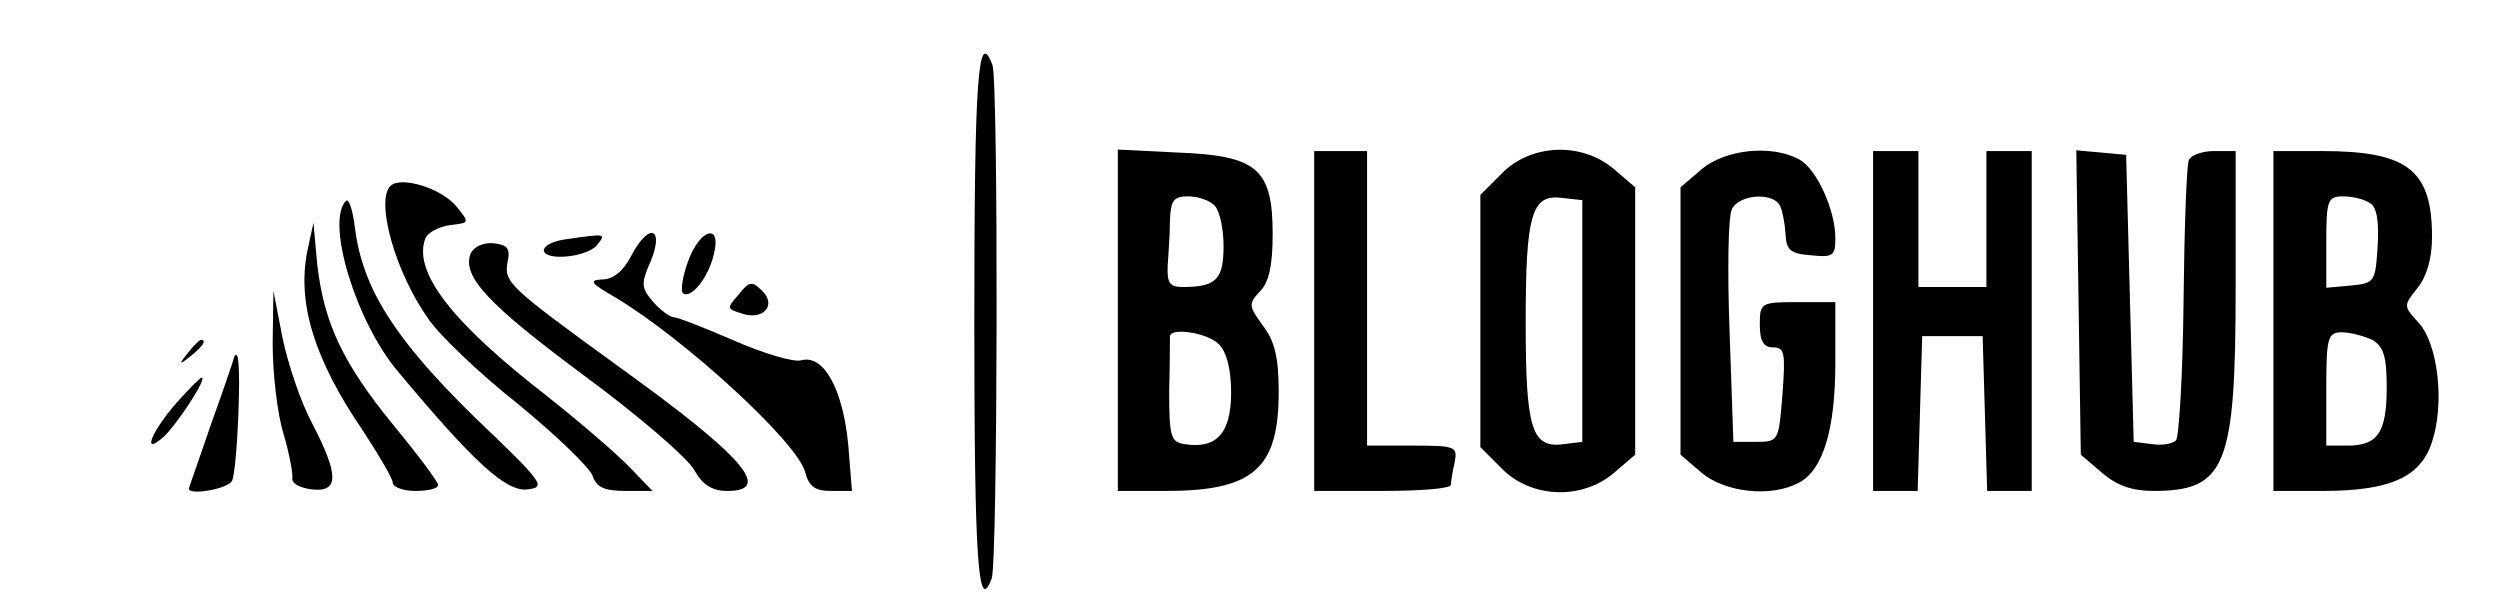 <?xml version="1.0" standalone="no"?>
<!DOCTYPE svg PUBLIC "-//W3C//DTD SVG 20010904//EN"
 "http://www.w3.org/TR/2001/REC-SVG-20010904/DTD/svg10.dtd">
<svg version="1.0" xmlns="http://www.w3.org/2000/svg"
 width="331pt" height="80pt" viewBox="0 0 331 80"
 preserveAspectRatio="xMidYMid meet">

<g transform="translate(0,80) scale(0.1,-0.1)"
fill="#000000" stroke="none">
<path d="M1290 375 c0 -320 5 -389 23 -341 8 21 9 659 1 680 -19 50 -24 -15
-24 -339z"/>
<path d="M1480 376 l0 -226 64 0 c116 0 149 30 149 131 0 45 -5 67 -21 88 -19
26 -19 29 -4 45 12 12 17 34 17 76 0 86 -20 104 -125 108 l-80 4 0 -226z m128
152 c7 -7 12 -31 12 -54 0 -44 -10 -54 -54 -54 -17 0 -21 5 -20 28 1 15 3 42
3 60 1 27 5 32 24 32 13 0 28 -5 35 -12z m6 -184 c10 -10 16 -33 16 -64 0 -53
-19 -75 -62 -68 -18 3 -20 10 -20 71 1 37 1 69 1 72 2 12 51 4 65 -11z"/>
<path d="M1740 375 l0 -225 90 0 c50 0 90 3 91 8 0 4 2 17 5 30 4 21 1 22 -56
22 l-60 0 0 195 0 195 -35 0 -35 0 0 -225z"/>
<path d="M1989 571 l-29 -29 0 -167 0 -167 29 -29 c39 -39 106 -41 148 -5 l28
24 0 177 0 177 -28 24 c-42 36 -109 34 -148 -5z m106 -196 l0 -160 -24 -3
c-43 -6 -51 19 -51 161 0 144 8 170 48 165 l27 -3 0 -160z"/>
<path d="M2253 576 l-28 -24 0 -177 0 -177 28 -24 c31 -26 92 -33 129 -13 32
17 48 71 48 159 l0 80 -50 0 c-49 0 -50 -1 -50 -30 0 -22 5 -30 18 -30 15 0
16 -8 12 -62 -5 -62 -5 -63 -35 -63 l-30 0 -5 145 c-3 80 -2 153 3 163 9 19
52 23 63 6 4 -7 7 -24 8 -38 1 -22 6 -27 34 -29 29 -3 32 -1 32 23 0 37 -25
92 -48 104 -37 20 -98 13 -129 -13z"/>
<path d="M2480 375 l0 -225 30 0 29 0 3 103 3 102 40 0 40 0 3 -102 3 -103 29
0 30 0 0 225 0 225 -30 0 -30 0 0 -90 0 -90 -45 0 -45 0 0 90 0 90 -30 0 -30
0 0 -225z"/>
<path d="M2752 400 l3 -202 28 -24 c20 -17 40 -24 68 -24 96 0 109 32 109 270
l0 180 -29 0 c-16 0 -31 -6 -33 -12 -3 -7 -6 -92 -7 -188 -1 -96 -6 -179 -10
-183 -5 -5 -19 -7 -32 -5 l-24 3 -5 190 -5 190 -33 3 -33 3 3 -201z"/>
<path d="M3010 375 l0 -225 65 0 c89 0 130 18 145 65 17 51 8 130 -18 158 -20
22 -20 22 -1 46 12 15 19 39 19 67 0 89 -32 114 -146 114 l-64 0 0 -225z m128
156 c9 -5 12 -25 10 -57 -3 -47 -4 -49 -35 -52 l-33 -3 0 60 c0 57 2 61 23 61
12 0 28 -4 35 -9z m3 -181 c15 -9 19 -22 19 -63 0 -60 -12 -77 -52 -77 l-28 0
0 75 c0 69 2 75 21 75 11 0 29 -5 40 -10z"/>
<path d="M517 554 c-20 -20 6 -114 50 -176 14 -21 67 -72 119 -113 51 -42 96
-85 99 -96 5 -14 15 -19 43 -19 l36 0 -30 31 c-16 17 -65 59 -109 94 -128 99
-178 165 -162 209 3 8 18 16 33 18 26 3 26 3 8 25 -20 24 -73 40 -87 27z"/>
<path d="M458 534 c-27 -27 13 -160 69 -226 101 -121 143 -159 171 -156 26 3
22 8 -71 97 -104 102 -147 169 -157 249 -3 24 -8 40 -12 36z"/>
<path d="M407 468 c-14 -69 9 -144 74 -239 21 -32 39 -63 39 -68 0 -6 14 -11
30 -11 17 0 30 3 30 8 0 4 -26 39 -59 79 -67 82 -92 135 -101 213 l-5 55 -8
-37z"/>
<path d="M748 483 c-16 -2 -28 -9 -28 -14 0 -15 56 -10 70 6 13 16 13 16 -42
8z"/>
<path d="M835 460 c-10 -19 -23 -30 -38 -30 -18 -1 -15 -5 18 -24 92 -55 241
-192 251 -231 5 -19 13 -25 34 -25 l28 0 -5 62 c-7 72 -32 119 -62 111 -10 -3
-50 9 -89 26 -39 17 -75 31 -80 31 -5 0 -17 9 -27 20 -15 17 -16 24 -7 46 24
51 3 64 -23 14z"/>
<path d="M911 454 c-7 -19 -10 -38 -7 -42 10 -9 34 20 41 51 11 42 -18 35 -34
-9z"/>
<path d="M623 464 c-11 -30 22 -66 150 -161 72 -53 137 -109 146 -125 11 -20
24 -28 44 -28 61 0 21 46 -143 164 -146 106 -153 112 -148 139 4 18 0 23 -19
25 -14 1 -26 -5 -30 -14z"/>
<path d="M978 410 c-16 -18 -16 -19 4 -25 28 -10 47 11 27 30 -13 13 -17 13
-31 -5z"/>
<path d="M361 345 c0 -38 6 -92 14 -118 8 -27 13 -54 12 -60 -1 -7 10 -13 26
-15 36 -4 36 19 0 88 -15 28 -32 79 -39 113 l-12 62 -1 -70z"/>
<path d="M249 333 c-13 -16 -12 -17 4 -4 16 13 21 21 13 21 -2 0 -10 -8 -17
-17z"/>
<path d="M310 327 c0 -1 -13 -40 -30 -87 -16 -47 -30 -86 -30 -87 0 -9 50 -1
57 10 7 11 14 167 6 167 -1 0 -3 -1 -3 -3z"/>
<path d="M234 267 c-34 -39 -47 -72 -17 -45 18 17 58 78 50 78 -2 0 -17 -15
-33 -33z"/>
</g>
</svg>
